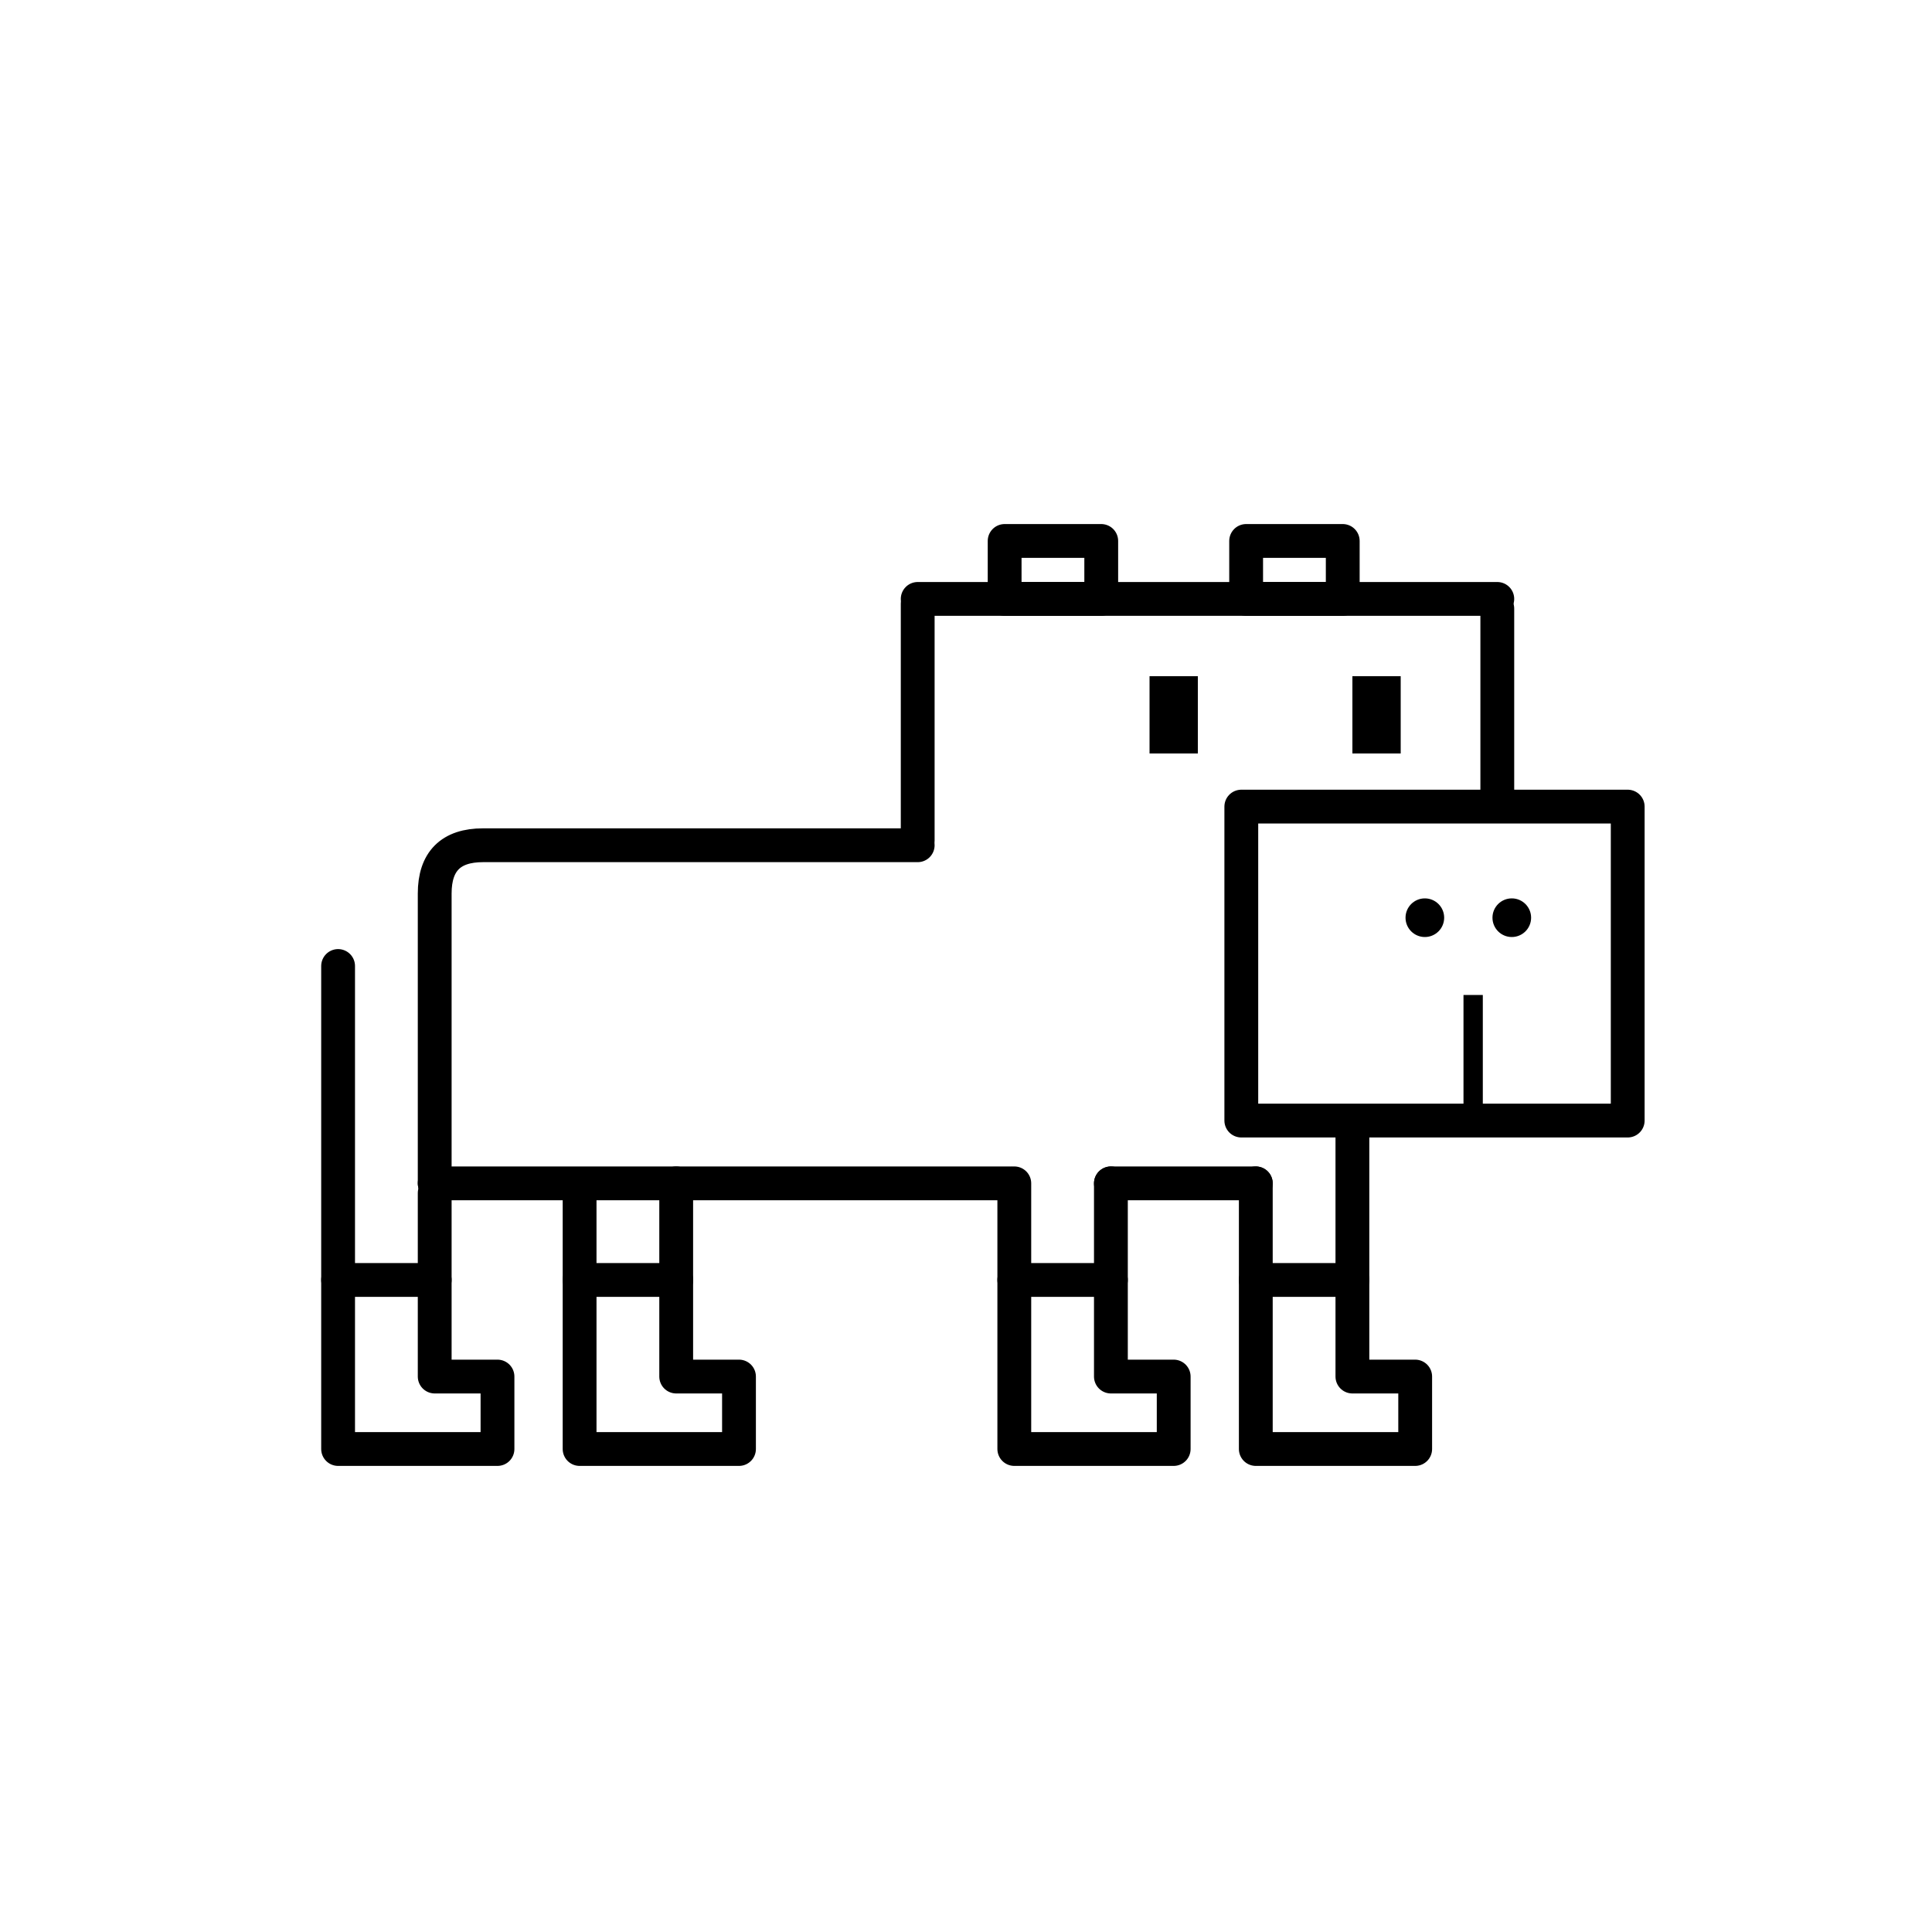 <svg viewBox="0 0 400 400" xmlns="http://www.w3.org/2000/svg">
  <rect width="400" height="400" fill="#ffffff" /> 
  <g id="sockybara">
    
    // add colors
    <g id="color">
      // front right leg
      <rect x="260" y="265" width="20" height="35" fill="#ffffff" /> // leg
      <rect x="260" y="285" width="33" height="15" fill="#ffffff" /> // foot

      // front left leg
      <rect x="210" y="265" width="20" height="35" fill="#ffffff" /> // leg
      <rect x="210" y="285" width="33" height="15" fill="#ffffff" /> // foot

      // back left leg
      <rect x="120" y="265" width="20" height="35" fill="#ffffff" /> // leg
      <rect x="120" y="285" width="33" height="15" fill="#ffffff" /> // foot

      // back right leg
      <rect x="70" y="265" width="20" height="35" fill="#ffffff" /> // leg
      <rect x="70" y="285" width="33" height="15" fill="#ffffff" /> // foot
      
      // nose box fill
      <rect x="257" y="167" width="80" height="65" fill="#ffffff"/> // nose

      // right ear fill
      <rect x="208" y="112" width="20" height="12" fill="#ffffff" /> // back ear

      // left ear fill
      <rect x="258" y="112" width="20" height="12" fill="#ffffff" /> // front ear
    </g>

    // draw outlines
    <g id="outlines" fill="none" stroke="#000000" stroke-width="7" stroke-linejoin="round" stroke-linecap="round">
        <path d="M 190 174 L 190 125" /> // back of head
        <path d="M 190 124 L 310 124" /> // top of head
        <path d="M 310 165 L 310 126" /> // front of head / face
        <path d="M 190 175 L 100 175 Q 90 175 90 185 L 90 245" /> 
        <path d="M 90 245 L 209 245" /> // bottom body front half
        <path d="M 230 245 L 260 245" /> // bottom body nose side
      
        // vertical leg stems
        <path d="M 70 200 L 70 265" />
        <path d="M 90 247 L 90 265" />
        <path d="M 120 247 L 120 265" />
        <path d="M 140 245 L 140 265" />
        <path d="M 210 245 L 210 265" />
        <path d="M 230 245 L 230 265" />
        <path d="M 260 245 L 260 265" />
        <path d="M 280 235 L 280 265" />
        // leg + foot outlines (rounded)
        <path d="M 90 265 L 70 265 L 70 300 L 103 300 L 103 285 L 90 285 Z" /> // back right leg
        <path d="M 140 265 L 120 265 L 120 300 L 153 300 L 153 285 L 140 285 Z" /> // back left leg
        <path d="M 230 265 L 210 265 L 210 300 L 243 300 L 243 285 L 230 285 Z" /> // front left leg
        <path d="M 280 265 L 260 265 L 260 300 L 293 300 L 293 285 L 280 285 Z" /> // front right leg
        <rect x="257" y="167" width="80" height="65" /> // nose box outline
        <rect x="258" y="112" width="20" height="12" /> // front ear
        <rect x="208" y="112" width="20" height="12" /> // back ear
    </g>

    // draw face
    <g id="face" fill="#000000">
        <rect x="280" y="140" width="10" height="16" /> // right eye
        <rect x="238" y="140" width="10" height="16" /> // left eye
        <circle cx="295" cy="190" r="4" /> // right nostril
        <circle cx="313" cy="190" r="4" /> // left nostril
        <rect x="303" y="206" width="4" height="28" /> // nose bridge or mouth detail
    </g>
  </g>
</svg>
